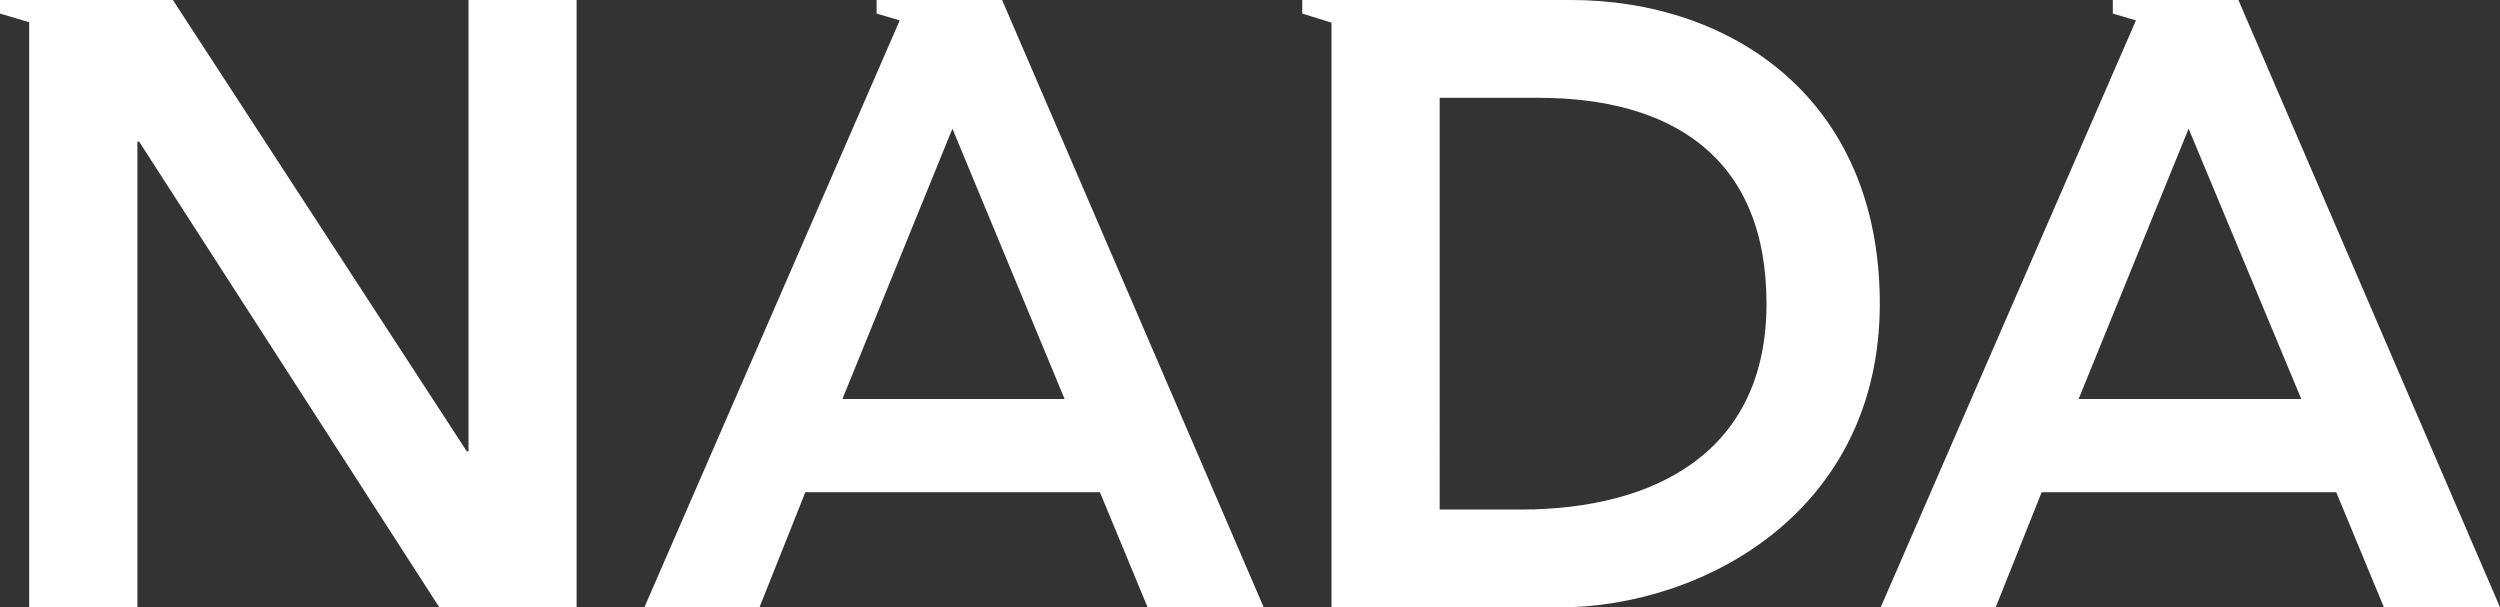 <svg id="レイヤー_1" data-name="レイヤー 1" xmlns="http://www.w3.org/2000/svg" viewBox="0 0 274.75 66.76"><rect x="0" y="0" width="274.75" height="66.76" fill="#333333" stroke="none"/><title>nada_1</title><path id="NADA" d="M99.88,0H96.34V1.49l2.54.75L70.81,66.76H83.46l5.05-12.67h32.37l5.25,12.67h12.76L110.13,0Zm-7.3,43.85,12.09-29.71L117,43.85ZM51.49,0H63.37V66.76H48.29l-33-51.2H15.1v51.2H3.21V2.44L0,1.49V0H19L51.3,49.6h.19ZM172.64,0H143.12V1.49l3.21,1V66.76h24.9c16,0,35.36-10.56,35.36-33.38C206.59,10.75,190.18,0,172.64,0Zm-5.56,56h-8.86V10.75h10.84c14.52,0,25.08,6.41,25.08,22.63S182,56,167.08,56ZM246,0H232.2V1.49l2.54.75L206.68,66.76h12.64l5.06-12.67h32.37L262,66.76h12.76ZM228.44,43.85l12.09-29.71,12.38,29.71Z" style="fill:#fff"/></svg>
